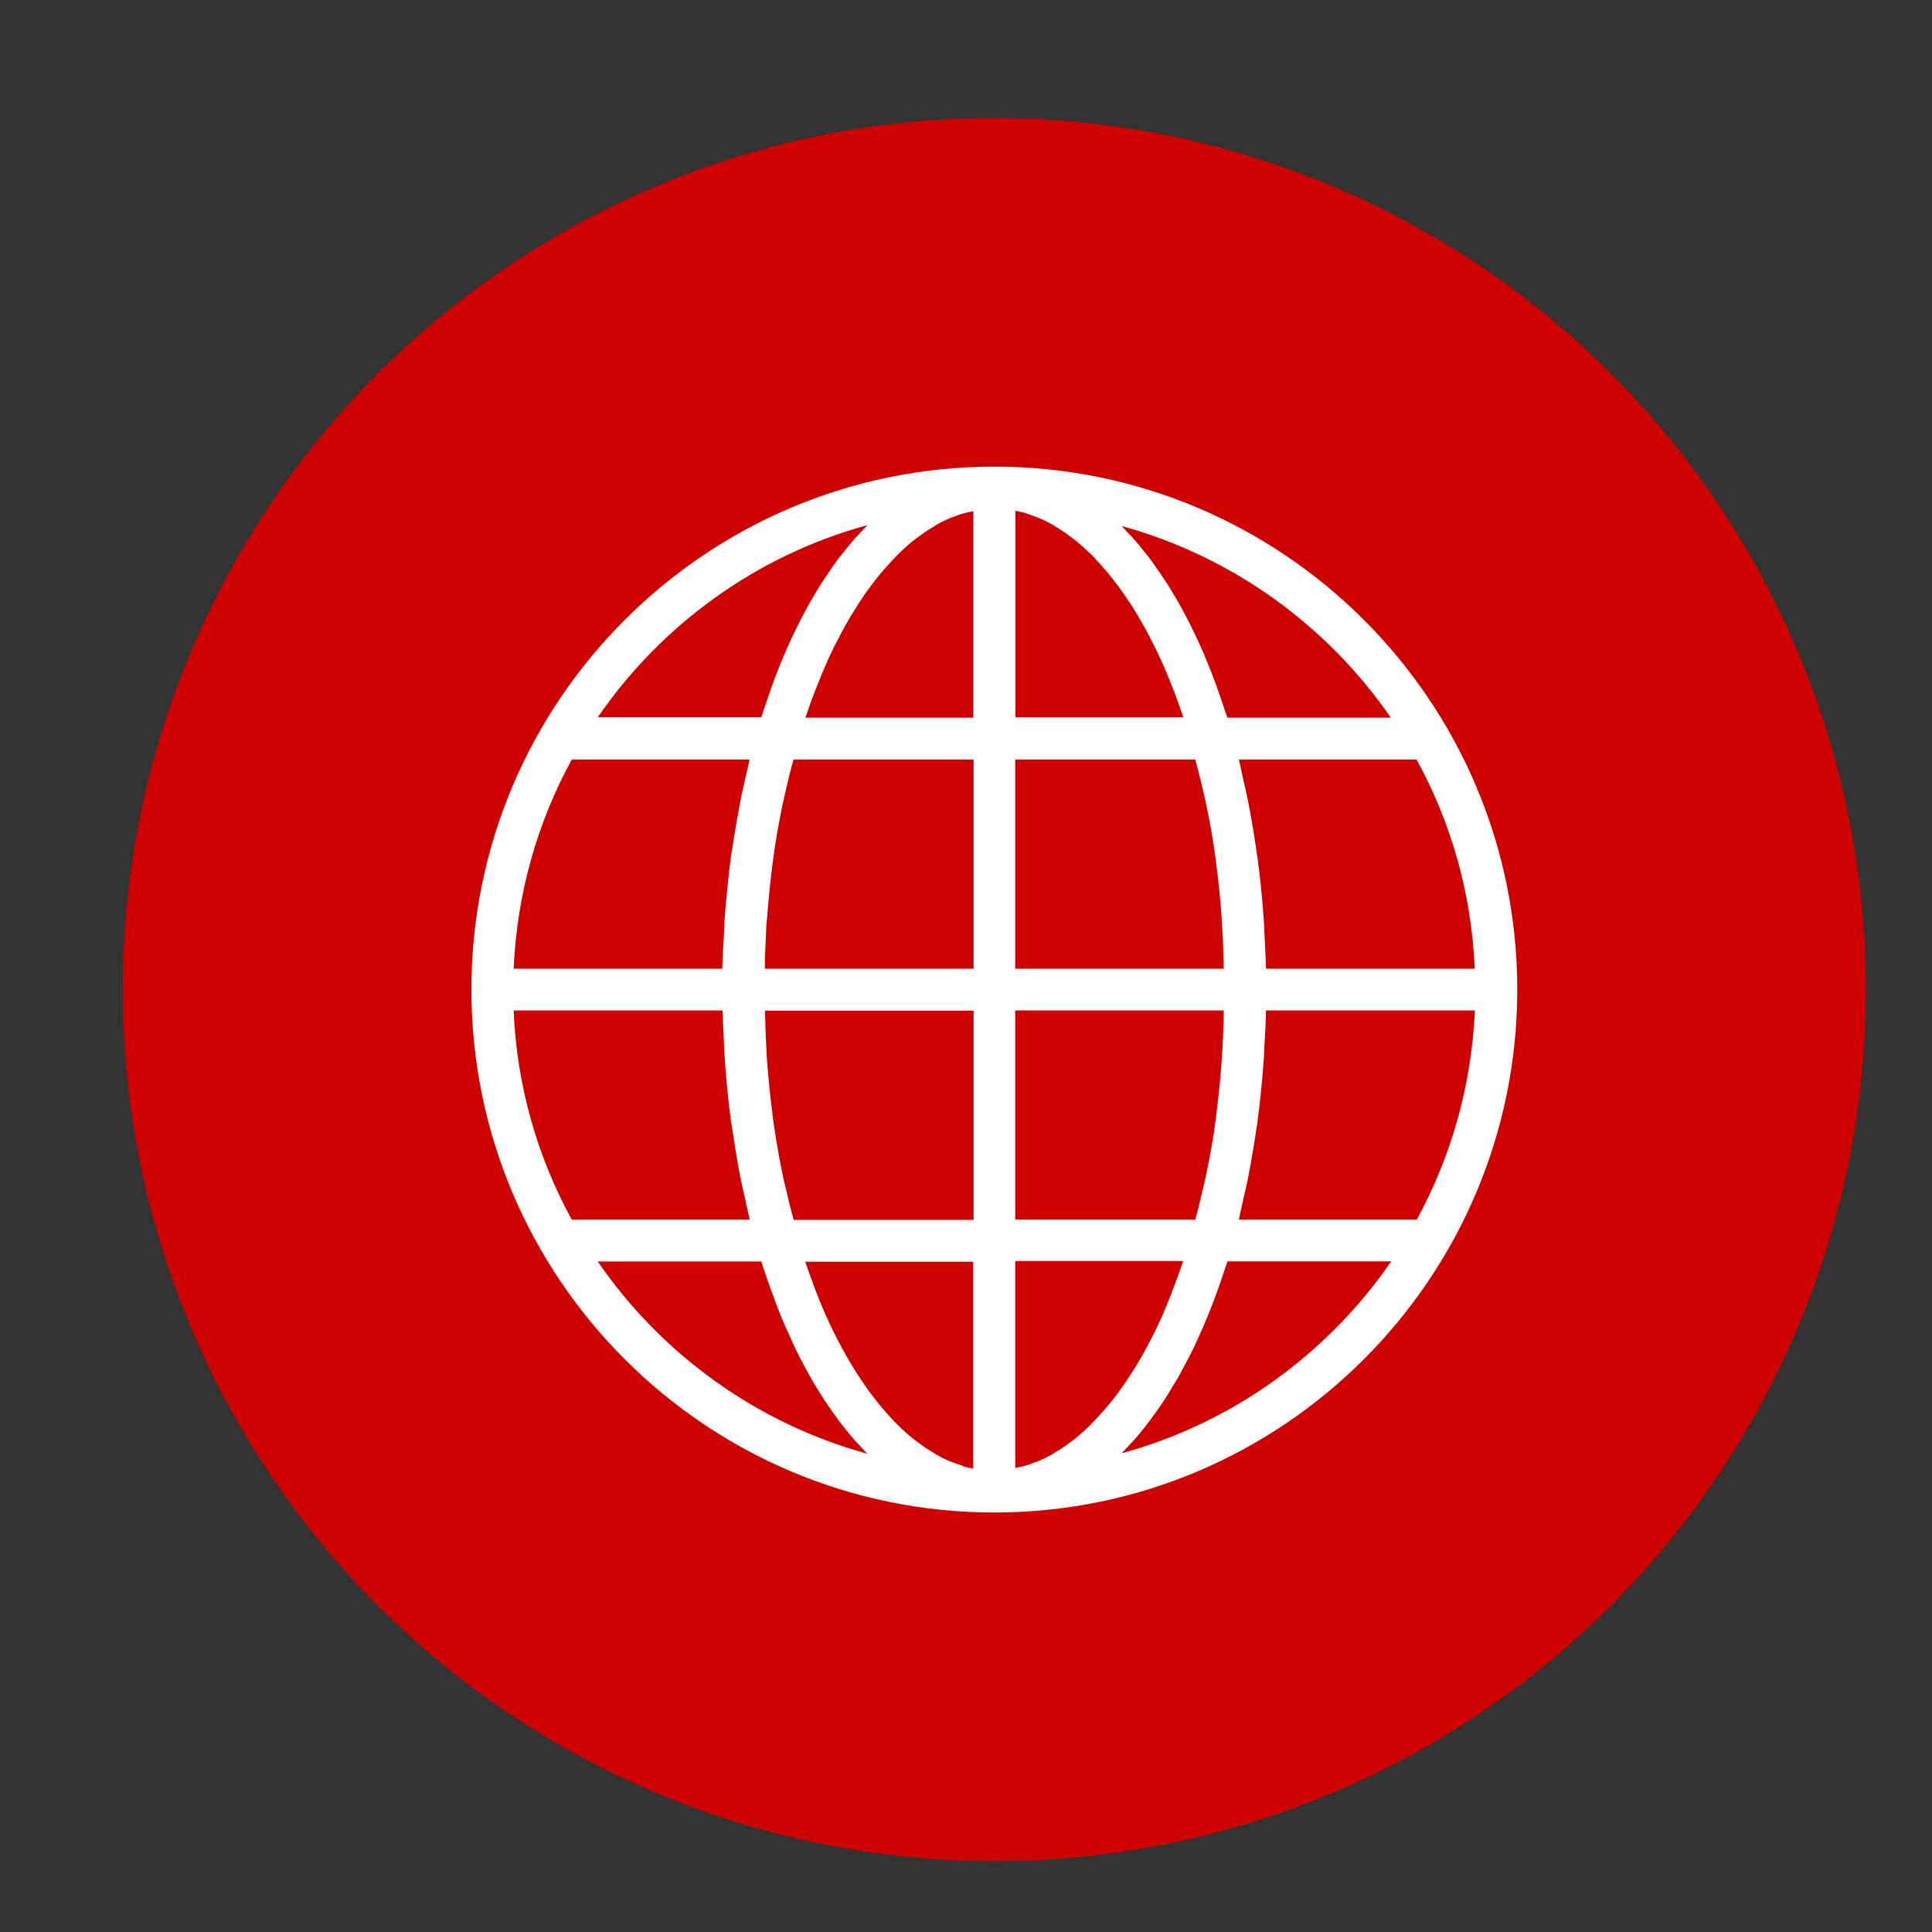<svg width="15" height="15" viewBox="0 0 15 15" fill="none" xmlns="http://www.w3.org/2000/svg">
<rect x="0" y="0" width="15" height="15" fill="#333333" stroke="none"/>
<circle cx="7.72" cy="7.683" r="6.767" fill="#CE0101"/>
<path d="M7.72 3.623C5.48 3.623 3.66 5.444 3.66 7.683C3.66 9.922 5.48 11.743 7.72 11.743C9.959 11.743 11.78 9.922 11.78 7.683C11.78 5.444 9.959 3.623 7.72 3.623ZM11.451 7.521H9.829C9.828 7.435 9.821 7.35 9.818 7.266C9.816 7.222 9.815 7.176 9.811 7.133C9.8 6.975 9.785 6.819 9.764 6.666C9.759 6.634 9.754 6.605 9.75 6.572C9.732 6.45 9.712 6.33 9.688 6.212C9.678 6.161 9.667 6.113 9.655 6.064C9.642 6.009 9.633 5.95 9.618 5.897H10.998C11.265 6.382 11.425 6.934 11.45 7.521H11.451ZM9.098 10.034C9.082 10.073 9.068 10.113 9.051 10.152C9.042 10.173 9.033 10.194 9.024 10.215C9.009 10.249 8.993 10.283 8.977 10.317C8.967 10.338 8.957 10.359 8.946 10.379C8.929 10.411 8.912 10.444 8.895 10.475C8.886 10.492 8.876 10.512 8.865 10.53C8.845 10.564 8.826 10.598 8.804 10.63C8.796 10.643 8.788 10.656 8.78 10.669C8.751 10.713 8.723 10.757 8.692 10.798C8.686 10.806 8.679 10.814 8.673 10.824C8.65 10.855 8.626 10.886 8.601 10.915C8.59 10.928 8.579 10.941 8.567 10.954C8.548 10.976 8.527 10.999 8.507 11.02C8.494 11.033 8.483 11.046 8.47 11.059C8.45 11.079 8.429 11.098 8.41 11.116C8.397 11.127 8.384 11.139 8.371 11.15C8.35 11.168 8.329 11.184 8.306 11.201C8.294 11.209 8.282 11.218 8.27 11.226C8.243 11.246 8.217 11.262 8.189 11.278C8.182 11.282 8.176 11.287 8.169 11.291C8.135 11.311 8.101 11.327 8.067 11.342C8.057 11.347 8.046 11.35 8.036 11.353C8.012 11.363 7.988 11.373 7.962 11.379C7.949 11.382 7.936 11.386 7.923 11.389C7.91 11.392 7.895 11.395 7.882 11.397V9.791H9.186C9.165 9.853 9.144 9.914 9.121 9.973C9.113 9.992 9.106 10.012 9.098 10.031V10.034ZM7.476 11.381C7.452 11.373 7.426 11.365 7.401 11.355C7.392 11.35 7.38 11.347 7.37 11.344C7.336 11.329 7.301 11.311 7.268 11.293C7.262 11.29 7.255 11.285 7.249 11.28C7.221 11.264 7.193 11.246 7.167 11.228C7.156 11.22 7.143 11.21 7.132 11.202C7.111 11.186 7.088 11.17 7.067 11.152C7.054 11.14 7.041 11.129 7.028 11.118C7.008 11.1 6.987 11.08 6.968 11.061C6.955 11.048 6.942 11.037 6.93 11.022C6.909 11.001 6.89 10.978 6.87 10.955C6.859 10.942 6.848 10.929 6.836 10.916C6.812 10.887 6.789 10.856 6.765 10.825C6.758 10.817 6.752 10.809 6.745 10.799C6.716 10.759 6.687 10.715 6.658 10.671C6.649 10.658 6.641 10.645 6.633 10.632C6.614 10.6 6.593 10.566 6.573 10.531C6.563 10.514 6.554 10.494 6.542 10.476C6.526 10.445 6.508 10.413 6.492 10.38C6.482 10.359 6.471 10.34 6.461 10.319C6.445 10.286 6.43 10.252 6.414 10.216C6.404 10.195 6.394 10.174 6.386 10.153C6.37 10.116 6.354 10.077 6.339 10.036C6.331 10.017 6.323 9.997 6.317 9.978C6.294 9.918 6.273 9.858 6.252 9.796H7.556V11.402C7.543 11.399 7.528 11.397 7.515 11.394C7.502 11.391 7.489 11.387 7.476 11.384V11.381ZM6.341 5.332C6.357 5.293 6.372 5.254 6.388 5.215C6.398 5.193 6.406 5.172 6.416 5.151C6.43 5.117 6.446 5.083 6.463 5.049C6.472 5.028 6.482 5.007 6.494 4.987C6.51 4.955 6.528 4.922 6.544 4.891C6.554 4.874 6.563 4.854 6.575 4.836C6.594 4.802 6.614 4.768 6.635 4.736C6.643 4.723 6.651 4.71 6.659 4.697C6.688 4.653 6.716 4.609 6.747 4.568C6.753 4.56 6.76 4.552 6.766 4.542C6.789 4.511 6.813 4.481 6.838 4.451C6.849 4.438 6.861 4.425 6.872 4.412C6.891 4.39 6.912 4.367 6.932 4.346C6.945 4.333 6.956 4.32 6.969 4.307C6.989 4.287 7.01 4.268 7.029 4.25C7.042 4.239 7.055 4.227 7.068 4.216C7.09 4.198 7.111 4.182 7.133 4.166C7.145 4.157 7.158 4.148 7.169 4.14C7.197 4.12 7.223 4.104 7.25 4.088C7.257 4.084 7.263 4.079 7.27 4.075C7.304 4.055 7.338 4.039 7.372 4.024C7.382 4.019 7.393 4.016 7.403 4.013C7.427 4.003 7.452 3.993 7.478 3.987C7.491 3.984 7.504 3.98 7.517 3.977C7.53 3.974 7.544 3.971 7.557 3.969V5.572H6.253C6.274 5.51 6.295 5.448 6.318 5.39C6.326 5.37 6.333 5.351 6.341 5.332ZM7.963 3.985C7.988 3.993 8.014 4.001 8.038 4.011C8.048 4.016 8.059 4.019 8.069 4.023C8.103 4.037 8.139 4.055 8.171 4.073C8.178 4.076 8.184 4.081 8.191 4.086C8.218 4.102 8.246 4.12 8.272 4.138C8.283 4.146 8.296 4.156 8.307 4.164C8.329 4.18 8.351 4.196 8.372 4.214C8.385 4.226 8.398 4.237 8.411 4.248C8.431 4.266 8.452 4.286 8.472 4.305C8.485 4.318 8.498 4.33 8.509 4.344C8.53 4.365 8.549 4.388 8.569 4.411C8.58 4.424 8.592 4.437 8.603 4.45C8.627 4.479 8.65 4.51 8.675 4.541C8.681 4.549 8.688 4.557 8.694 4.567C8.723 4.607 8.752 4.651 8.782 4.695C8.79 4.708 8.798 4.721 8.806 4.734C8.826 4.766 8.847 4.8 8.866 4.835C8.876 4.852 8.886 4.872 8.897 4.89C8.913 4.921 8.931 4.953 8.947 4.986C8.957 5.007 8.968 5.026 8.978 5.047C8.994 5.08 9.009 5.114 9.025 5.15C9.035 5.171 9.045 5.192 9.053 5.213C9.069 5.25 9.085 5.289 9.1 5.33C9.108 5.349 9.116 5.369 9.123 5.388C9.145 5.448 9.167 5.509 9.188 5.57H7.884V3.966C7.897 3.969 7.911 3.971 7.924 3.974C7.937 3.977 7.95 3.98 7.963 3.984V3.985ZM9.486 8.221C9.477 8.354 9.464 8.485 9.448 8.615C9.444 8.635 9.444 8.656 9.441 8.675C9.422 8.825 9.396 8.971 9.366 9.114C9.358 9.156 9.347 9.198 9.337 9.24C9.319 9.318 9.301 9.395 9.28 9.469H7.882V7.845H9.501C9.501 7.919 9.498 7.992 9.495 8.063C9.491 8.115 9.491 8.167 9.486 8.219V8.221ZM6.161 9.469C6.141 9.395 6.122 9.318 6.104 9.24C6.094 9.198 6.083 9.158 6.075 9.114C6.045 8.971 6.021 8.825 6 8.675C5.997 8.656 5.997 8.635 5.993 8.615C5.977 8.485 5.964 8.354 5.954 8.221C5.951 8.169 5.949 8.117 5.946 8.065C5.943 7.992 5.941 7.92 5.94 7.847H7.559V9.471H6.159L6.161 9.469ZM5.954 7.146C5.964 7.011 5.977 6.878 5.993 6.748C5.995 6.73 5.997 6.71 6 6.691C6.019 6.541 6.045 6.394 6.075 6.251C6.083 6.21 6.094 6.171 6.102 6.131C6.12 6.051 6.139 5.973 6.161 5.897H7.559V7.521H5.938C5.938 7.448 5.941 7.374 5.945 7.301C5.948 7.249 5.948 7.197 5.953 7.146H5.954ZM9.28 5.897C9.301 5.973 9.321 6.051 9.339 6.131C9.348 6.171 9.358 6.21 9.366 6.251C9.396 6.394 9.422 6.541 9.441 6.691C9.444 6.709 9.444 6.728 9.448 6.748C9.464 6.879 9.478 7.012 9.486 7.146C9.49 7.197 9.491 7.249 9.495 7.301C9.498 7.374 9.499 7.448 9.501 7.521H7.882V5.897H9.28ZM10.8 5.572H9.529C9.524 5.554 9.517 5.538 9.511 5.52C9.496 5.476 9.482 5.432 9.467 5.39C9.456 5.356 9.443 5.322 9.431 5.289C9.417 5.249 9.4 5.208 9.384 5.168C9.371 5.135 9.358 5.103 9.344 5.07C9.327 5.031 9.309 4.994 9.293 4.958C9.279 4.927 9.264 4.896 9.249 4.867C9.232 4.831 9.214 4.797 9.196 4.763C9.18 4.734 9.165 4.705 9.149 4.677C9.131 4.645 9.111 4.614 9.092 4.581C9.076 4.554 9.059 4.528 9.042 4.502C9.022 4.472 9.003 4.443 8.983 4.416C8.965 4.391 8.949 4.365 8.931 4.343C8.91 4.315 8.89 4.289 8.869 4.265C8.852 4.242 8.834 4.219 8.814 4.198C8.793 4.174 8.772 4.151 8.749 4.128C8.736 4.114 8.723 4.099 8.709 4.084C9.569 4.321 10.307 4.857 10.8 5.575V5.572ZM6.731 4.081C6.718 4.094 6.705 4.11 6.69 4.125C6.669 4.148 6.646 4.17 6.625 4.195C6.607 4.216 6.588 4.239 6.57 4.261C6.549 4.287 6.528 4.313 6.508 4.339C6.49 4.364 6.472 4.388 6.456 4.412C6.437 4.44 6.417 4.469 6.398 4.498C6.381 4.524 6.364 4.552 6.347 4.578C6.328 4.609 6.31 4.641 6.291 4.674C6.274 4.701 6.26 4.731 6.243 4.76C6.226 4.794 6.208 4.828 6.19 4.864C6.175 4.893 6.161 4.924 6.146 4.955C6.128 4.992 6.112 5.029 6.096 5.067C6.083 5.099 6.068 5.13 6.055 5.164C6.039 5.205 6.023 5.244 6.008 5.286C5.995 5.319 5.984 5.353 5.972 5.387C5.958 5.429 5.943 5.473 5.928 5.517C5.922 5.535 5.917 5.551 5.911 5.569H4.641C5.134 4.851 5.872 4.313 6.732 4.078L6.731 4.081ZM4.439 5.897H5.82C5.807 5.952 5.795 6.009 5.782 6.064C5.771 6.113 5.759 6.161 5.75 6.212C5.727 6.33 5.706 6.45 5.688 6.572C5.683 6.603 5.677 6.634 5.673 6.666C5.654 6.819 5.638 6.975 5.626 7.133C5.623 7.176 5.623 7.22 5.62 7.266C5.615 7.35 5.61 7.435 5.608 7.521H3.988C4.014 6.934 4.174 6.382 4.439 5.897ZM3.988 7.845H5.61C5.612 7.931 5.618 8.016 5.621 8.1C5.623 8.144 5.625 8.19 5.628 8.234C5.639 8.391 5.654 8.547 5.675 8.7C5.68 8.732 5.685 8.761 5.69 8.794C5.708 8.916 5.727 9.036 5.751 9.154C5.761 9.205 5.772 9.253 5.784 9.302C5.797 9.357 5.807 9.416 5.821 9.469H4.439C4.173 8.984 4.012 8.432 3.988 7.845ZM4.639 9.794H5.911C5.915 9.812 5.922 9.83 5.928 9.848C5.943 9.892 5.958 9.934 5.972 9.976C5.985 10.012 5.997 10.046 6.01 10.08C6.024 10.121 6.04 10.16 6.055 10.197C6.068 10.231 6.083 10.265 6.097 10.298C6.114 10.335 6.13 10.371 6.146 10.406C6.161 10.439 6.175 10.471 6.191 10.502C6.208 10.536 6.226 10.569 6.243 10.603C6.26 10.634 6.276 10.663 6.292 10.692C6.31 10.725 6.328 10.754 6.347 10.785C6.364 10.812 6.381 10.84 6.399 10.868C6.419 10.897 6.438 10.925 6.458 10.954C6.476 10.98 6.494 11.004 6.511 11.028C6.531 11.056 6.552 11.08 6.573 11.106C6.591 11.129 6.61 11.152 6.628 11.173C6.649 11.197 6.671 11.22 6.693 11.243C6.706 11.257 6.719 11.272 6.734 11.287C5.873 11.05 5.136 10.514 4.642 9.796L4.639 9.794ZM8.707 11.285C8.72 11.272 8.733 11.256 8.748 11.241C8.769 11.218 8.791 11.196 8.813 11.171C8.832 11.15 8.85 11.127 8.868 11.105C8.889 11.079 8.908 11.054 8.929 11.027C8.947 11.002 8.965 10.976 8.983 10.952C9.003 10.925 9.022 10.897 9.042 10.866C9.059 10.84 9.076 10.812 9.093 10.783C9.111 10.752 9.131 10.722 9.149 10.691C9.165 10.661 9.181 10.632 9.197 10.601C9.215 10.569 9.232 10.535 9.249 10.501C9.266 10.47 9.28 10.437 9.295 10.405C9.311 10.369 9.327 10.333 9.344 10.296C9.358 10.264 9.371 10.229 9.386 10.195C9.402 10.156 9.417 10.117 9.431 10.078C9.444 10.044 9.457 10.009 9.469 9.974C9.483 9.932 9.498 9.89 9.512 9.846C9.519 9.828 9.524 9.812 9.53 9.793H10.802C10.308 10.51 9.571 11.048 8.71 11.283L8.707 11.285ZM10.998 9.469H9.618C9.631 9.414 9.642 9.357 9.655 9.302C9.667 9.253 9.678 9.205 9.688 9.154C9.711 9.036 9.732 8.916 9.75 8.794C9.754 8.763 9.761 8.732 9.764 8.7C9.784 8.547 9.8 8.391 9.811 8.234C9.815 8.19 9.815 8.146 9.818 8.1C9.823 8.016 9.828 7.931 9.829 7.845H11.451C11.425 8.432 11.265 8.984 11 9.469H10.998Z" fill="white"/>
</svg>
